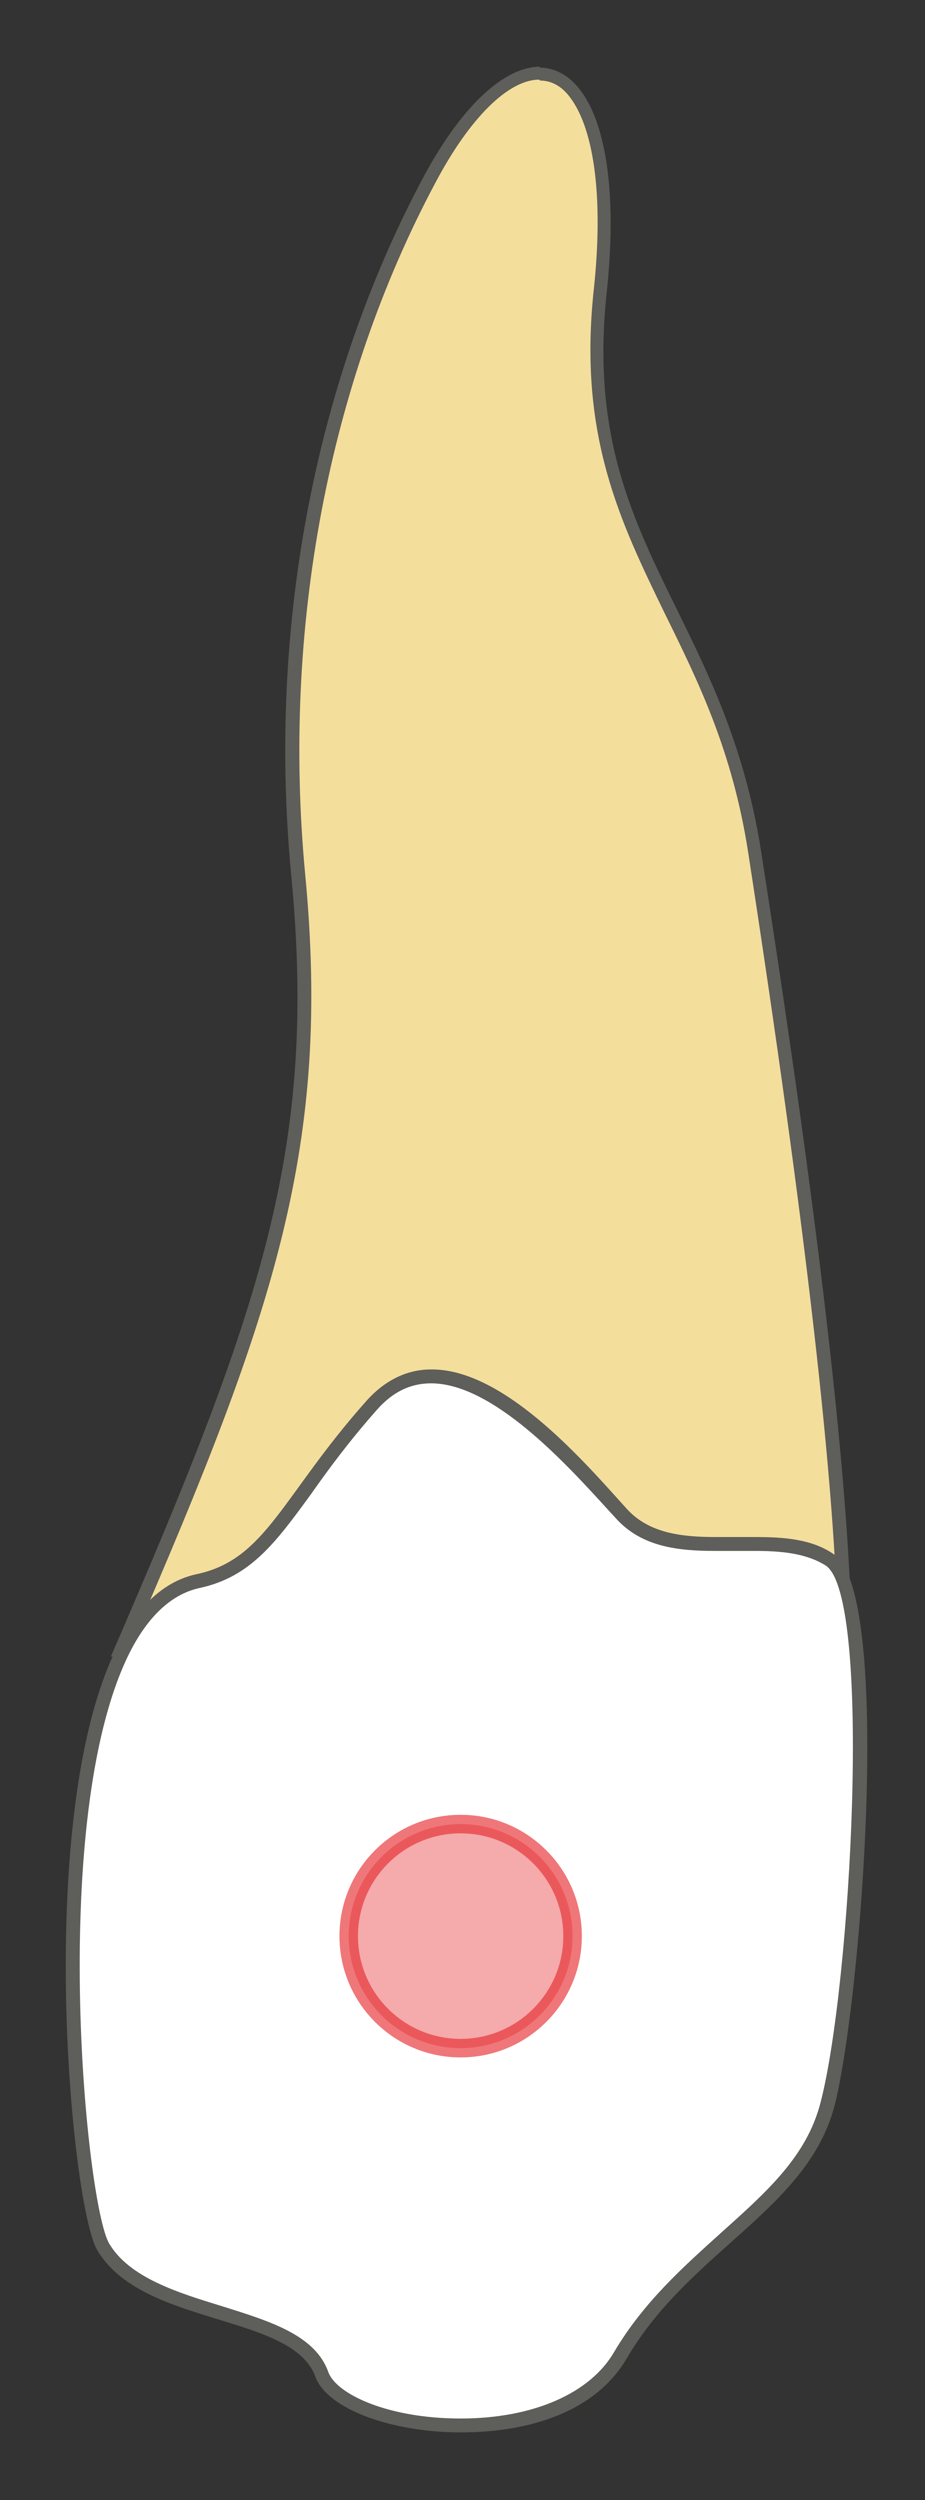 <svg width="10" height="27" viewBox="0 0 10 27" fill="none" xmlns="http://www.w3.org/2000/svg">
<rect x="0" y="0" width="10" height="27" fill="#333333" stroke="none"/>
<path d="M1.32 17.81C2.9 14.18 3.51 12.38 3.23 9.45C2.98 6.79 3.48 4.12 4.65 1.94C5.04 1.21 5.48 0.79 5.84 0.79C5.97 0.79 6.09 0.85 6.19 0.96C6.5 1.3 6.61 2.1 6.5 3.14C6.33 4.7 6.78 5.62 7.26 6.6C7.62 7.33 7.99 8.09 8.17 9.2C8.8 13.29 9.13 16.18 9.14 17.8H1.32V17.81Z" fill="#F4DE9C"/>
<path d="M5.839 0.87C5.949 0.87 6.049 0.92 6.129 1.01C6.419 1.34 6.529 2.11 6.419 3.13C6.249 4.71 6.709 5.64 7.189 6.63C7.549 7.36 7.919 8.11 8.089 9.21C8.709 13.23 9.039 16.09 9.059 17.73H1.429C2.979 14.16 3.579 12.37 3.299 9.44C3.049 6.79 3.549 4.14 4.709 1.97C5.079 1.27 5.499 0.86 5.829 0.86M5.839 0.72C5.469 0.72 5.009 1.11 4.579 1.91C3.519 3.89 2.869 6.53 3.149 9.46C3.429 12.39 2.839 14.11 1.199 17.89H9.209C9.209 15.76 8.639 11.83 8.229 9.2C7.819 6.57 6.269 5.84 6.559 3.16C6.729 1.56 6.369 0.73 5.829 0.73L5.839 0.72Z" fill="#5E5E5A"/>
<path d="M4.979 26.19C4.249 26.19 3.589 25.95 3.479 25.64C3.349 25.27 2.879 25.13 2.389 24.98C1.879 24.82 1.359 24.66 1.119 24.26C0.859 23.81 0.449 19.82 1.279 17.94C1.499 17.44 1.799 17.14 2.149 17.07C2.669 16.96 2.919 16.61 3.299 16.09C3.489 15.83 3.719 15.52 4.029 15.17C4.219 14.96 4.419 14.86 4.659 14.86C5.369 14.86 6.169 15.75 6.599 16.22L6.709 16.34C6.989 16.64 7.379 16.66 7.729 16.66H8.149C8.439 16.66 8.739 16.68 8.969 16.83C9.549 17.23 9.249 21.52 8.939 22.71C8.779 23.31 8.329 23.72 7.839 24.15C7.429 24.51 7.009 24.89 6.699 25.43C6.419 25.9 5.779 26.19 4.979 26.19Z" fill="white"/>
<path d="M4.66 14.94C5.33 14.94 6.12 15.81 6.55 16.28L6.66 16.4C6.94 16.71 7.34 16.75 7.73 16.75C7.8 16.75 7.87 16.75 7.94 16.75H8.15C8.43 16.75 8.71 16.77 8.93 16.91C9.43 17.26 9.2 21.45 8.87 22.71C8.72 23.29 8.29 23.67 7.8 24.11C7.39 24.48 6.96 24.86 6.64 25.4C6.38 25.85 5.76 26.12 4.98 26.12C4.2 26.12 3.64 25.86 3.55 25.62C3.41 25.22 2.92 25.07 2.41 24.91C1.92 24.76 1.4 24.6 1.18 24.23C0.93 23.8 0.54 19.8 1.34 17.98C1.55 17.5 1.83 17.22 2.16 17.15C2.71 17.03 2.98 16.66 3.36 16.14C3.55 15.87 3.77 15.57 4.08 15.22C4.25 15.03 4.44 14.94 4.66 14.94ZM4.66 14.79C4.42 14.79 4.18 14.89 3.97 15.12C3.05 16.15 2.88 16.84 2.13 17C0.17 17.41 0.7 23.7 1.05 24.3C1.54 25.13 3.16 24.98 3.41 25.67C3.54 26.02 4.24 26.27 4.98 26.27C5.72 26.27 6.43 26.05 6.77 25.48C7.45 24.31 8.72 23.87 9.02 22.75C9.31 21.63 9.65 17.23 9.02 16.79C8.78 16.62 8.47 16.6 8.16 16.6C8.02 16.6 7.88 16.6 7.74 16.6C7.37 16.6 7.02 16.56 6.78 16.3C6.37 15.85 5.48 14.79 4.67 14.79H4.66Z" fill="#5E5E5A"/>
<path opacity="0.4" d="M4.98 22.12C5.648 22.12 6.19 21.578 6.19 20.91C6.19 20.242 5.648 19.7 4.98 19.7C4.311 19.7 3.77 20.242 3.77 20.91C3.77 21.578 4.311 22.12 4.98 22.12Z" fill="#E62C2F" stroke="#E62C2F" stroke-width="0.2" stroke-linecap="round" stroke-linejoin="round"/>
<path opacity="0.4" d="M4.98 22.12C5.648 22.12 6.19 21.578 6.19 20.91C6.19 20.242 5.648 19.7 4.98 19.7C4.311 19.7 3.77 20.242 3.77 20.91C3.77 21.578 4.311 22.12 4.98 22.12Z" stroke="#E62C2F" stroke-width="0.2" stroke-linecap="round" stroke-linejoin="round"/>
</svg>
